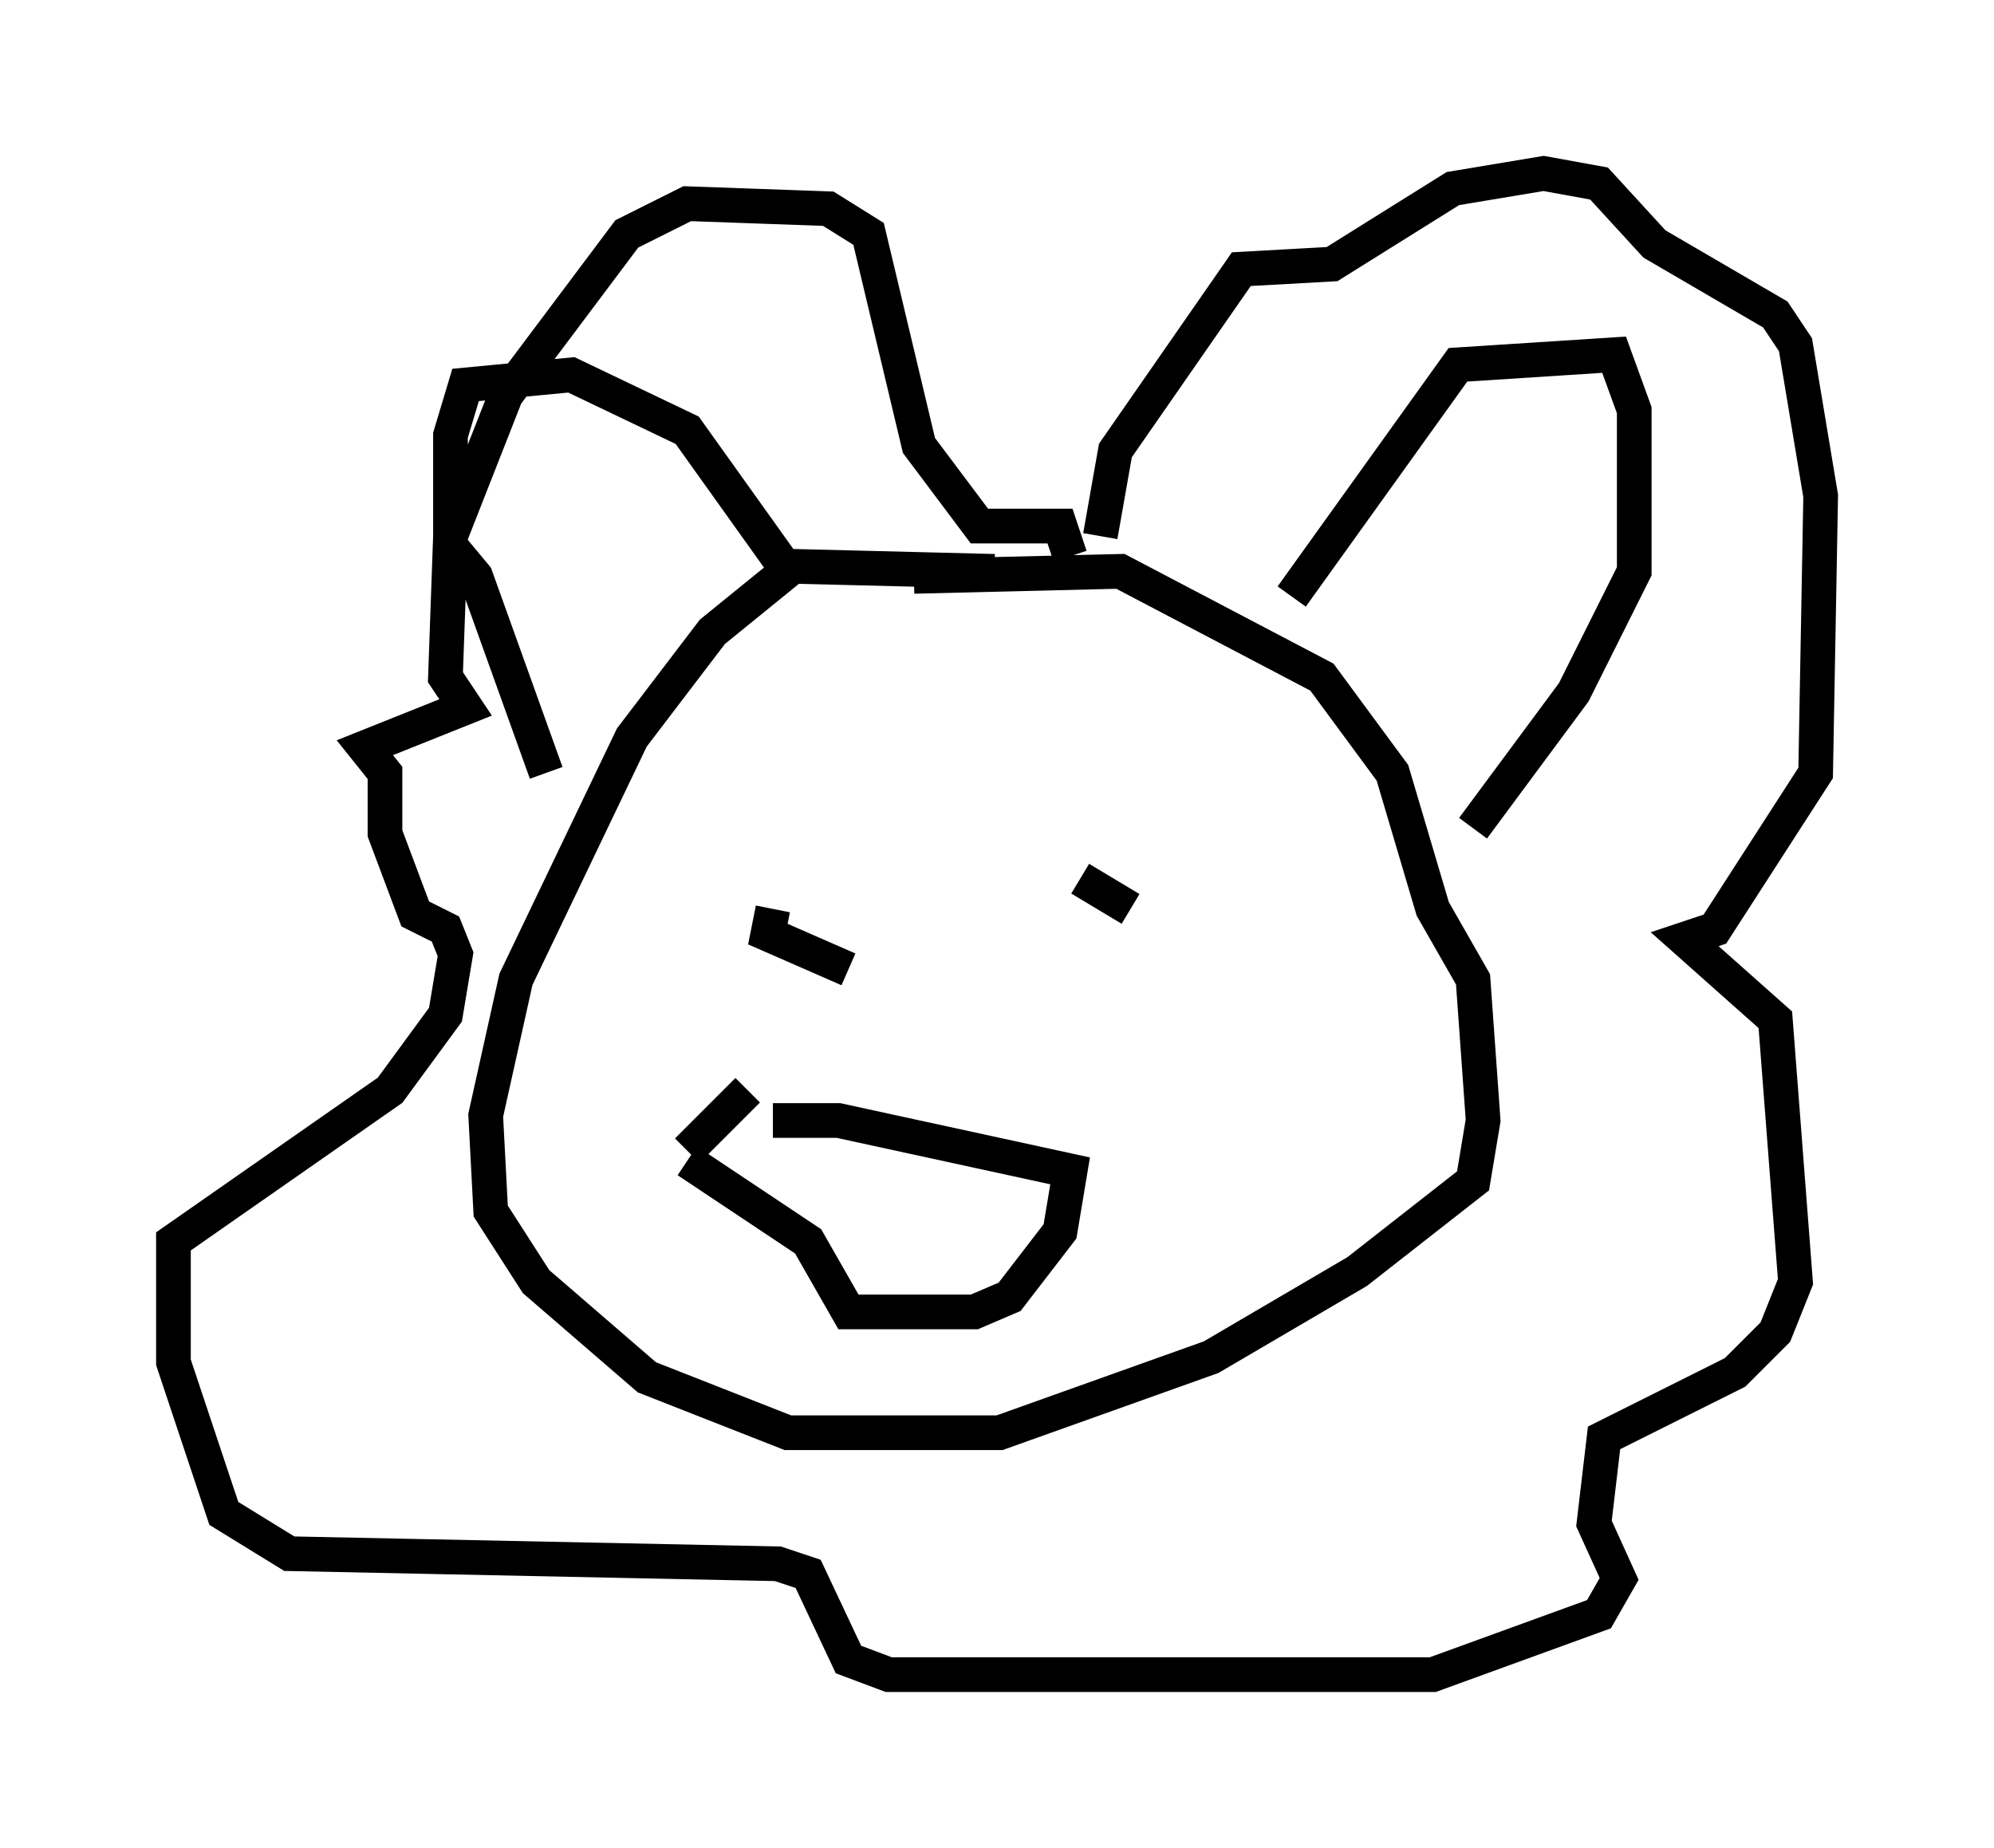 <?xml version="1.0" encoding="utf-8" ?>
<svg baseProfile="full" height="53.285" version="1.1" width="57.497" xmlns="http://www.w3.org/2000/svg" xmlns:ev="http://www.w3.org/2001/xml-events" xmlns:xlink="http://www.w3.org/1999/xlink"><defs /><rect fill="white" height="53.285" width="57.497" x="0" y="0" /><path d="M29.693, 16.911 m-1.017, -0.436 l-5.81, -0.145 -2.324, 1.888 l-2.324, 3.05 -3.341, 6.972 l-0.872, 3.922 0.145, 2.76 l1.307, 2.034 3.196, 2.76 l4.067, 1.598 6.101, 0.0 l6.101, -2.179 4.212, -2.469 l3.341, -2.615 0.291, -1.743 l-0.291, -4.067 -1.162, -2.034 l-1.162, -3.922 -2.034, -2.76 l-5.81, -3.05 -5.955, 0.145 m10.894, 0.581 l4.793, -6.682 4.503, -0.291 l0.581, 1.598 0.0, 4.648 l-1.743, 3.486 -2.905, 3.922 m-19.754, -7.408 l-2.905, -4.067 -3.341, -1.598 l-3.05, 0.291 -0.436, 1.453 l0.0, 3.196 0.726, 0.872 l2.034, 5.665 m15.978, -6.827 l0.436, -2.469 3.631, -5.229 l2.615, -0.145 3.486, -2.179 l2.615, -0.436 1.598, 0.291 l1.598, 1.743 3.486, 2.034 l0.581, 0.872 0.726, 4.358 l-0.145, 7.989 -2.905, 4.503 l-0.872, 0.291 2.615, 2.324 l0.581, 7.553 -0.581, 1.453 l-1.162, 1.162 -3.777, 1.888 l-0.291, 2.469 0.726, 1.598 l-0.581, 1.017 -4.793, 1.743 l-15.687, 0.0 -1.162, -0.436 l-1.162, -2.469 -0.872, -0.291 l-14.089, -0.291 -1.888, -1.162 l-1.453, -4.358 0.0, -3.486 l6.246, -4.358 1.598, -2.179 l0.291, -1.743 -0.291, -0.726 l-0.872, -0.436 -0.872, -2.324 l0.0, -1.743 -0.581, -0.726 l2.905, -1.162 -0.581, -0.872 l0.145, -4.067 1.598, -4.067 l3.486, -4.648 1.743, -0.872 l4.067, 0.145 1.162, 0.726 l1.453, 6.101 1.743, 2.324 l2.324, 0.0 0.291, 0.872 m-8.57, 10.168 l-0.145, 0.726 2.324, 1.017 m6.682, -2.615 l1.453, 0.872 m-10.313, 6.101 l1.888, 0.0 6.682, 1.453 l-0.291, 1.743 -1.453, 1.888 l-1.017, 0.436 -3.631, 0.0 l-1.162, -2.034 -3.486, -2.324 m1.743, -2.034 l-1.743, 1.743 " fill="none" stroke="black" stroke-width="1" /></svg>